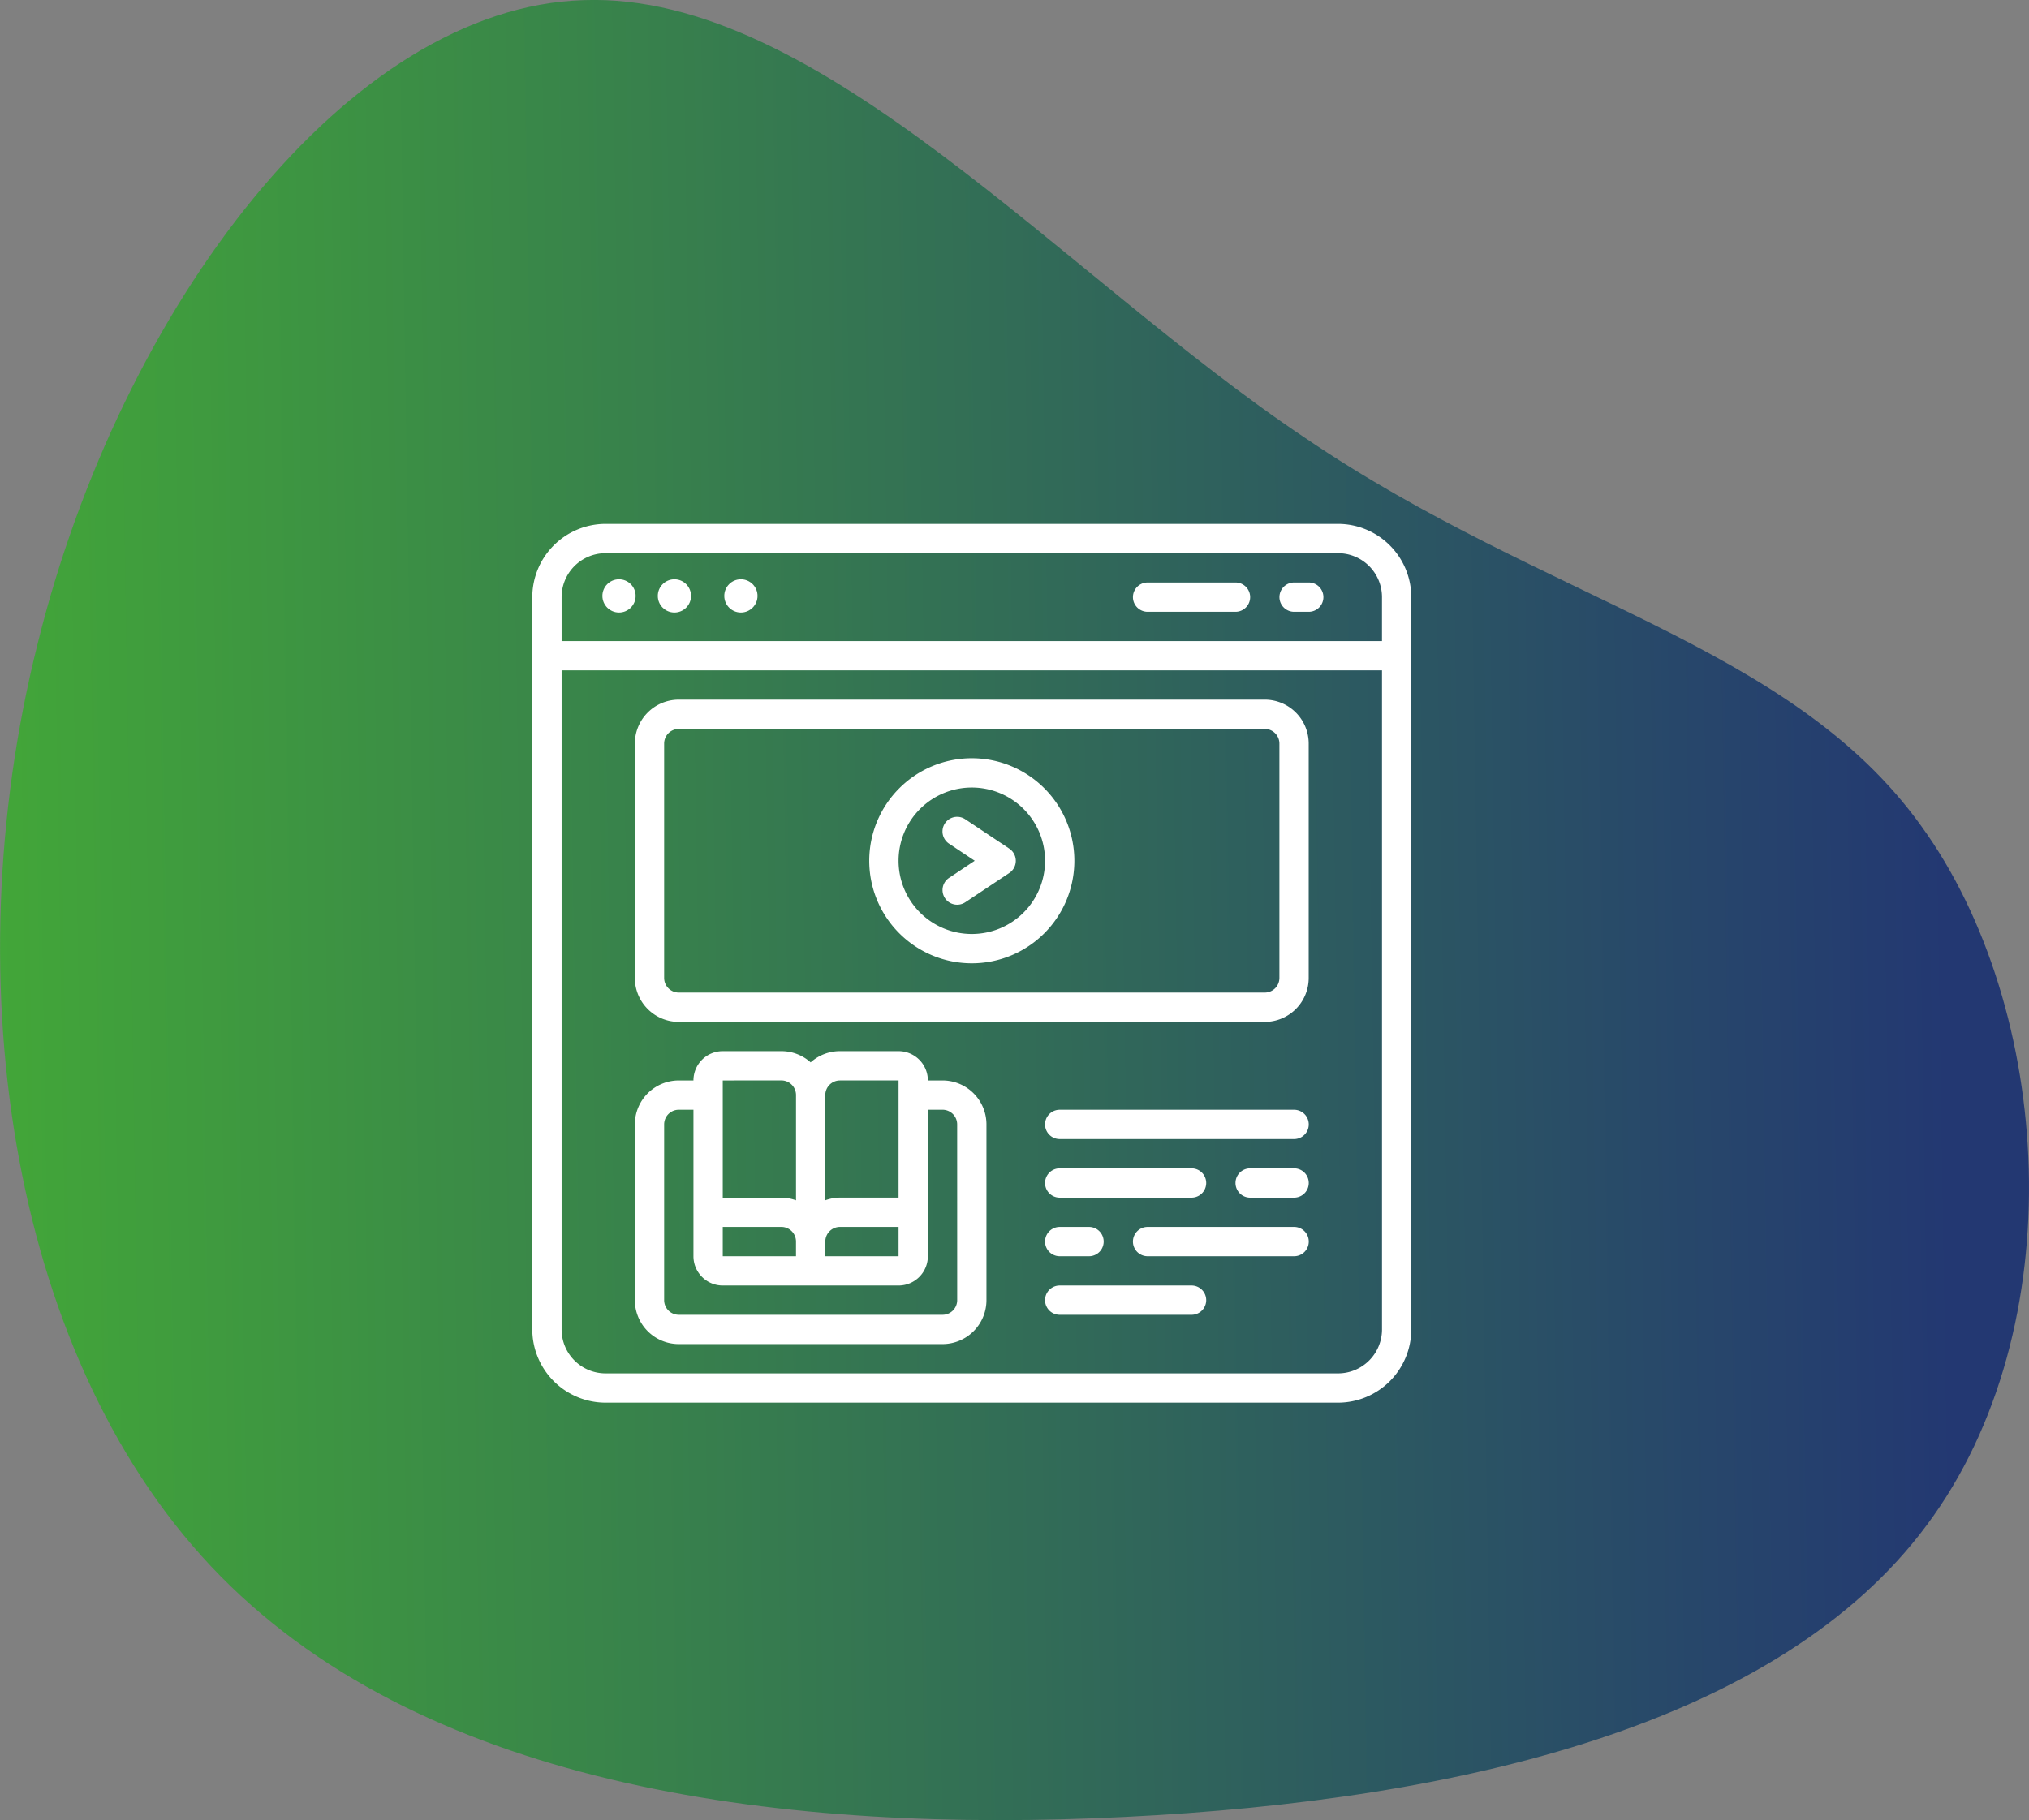 <svg xmlns="http://www.w3.org/2000/svg" xmlns:xlink="http://www.w3.org/1999/xlink" width="137.223" height="123.131" viewBox="0 0 137.223 123.131">
  <rect x="0" y="0" width="137.223" height="123.131" fill="#808080" stroke="none"/>
  <defs>
    <linearGradient id="linear-gradient" y1="0.674" x2="0.941" y2="0.661" gradientUnits="objectBoundingBox">
      <stop offset="0" stop-color="#43a937"/>
      <stop offset="1" stop-color="#233872"/>
    </linearGradient>
  </defs>
  <g id="Educational_Courses" data-name="Educational Courses" transform="translate(16232 21304)">
    <path id="blob" d="M47.931,36.24c9.968-13.353,8.557-34.981-.376-47.3C38.716-23.378,22.26-26.2,5.9-37.3c-16.456-11-32.818-30.185-48.8-29.621-15.892.47-31.313,20.688-36.955,43.632-5.736,22.945-1.693,48.71,12.412,63,14.2,14.387,38.365,17.4,61.122,16.268C16.524,54.859,37.964,49.687,47.931,36.24Z" transform="translate(-16149.624 -21237.07)" fill="url(#linear-gradient)"/>
    <g id="_017---Online-Course" data-name="017---Online-Course" transform="translate(-16196 -21268.561)">
      <path id="Shape" d="M54.493,0H4.954A4.96,4.96,0,0,0,0,4.954V54.493a4.96,4.96,0,0,0,4.954,4.954H54.493a4.96,4.96,0,0,0,4.954-4.954V4.954A4.96,4.96,0,0,0,54.493,0ZM4.954,1.982H54.493a2.972,2.972,0,0,1,2.972,2.972V7.926H1.982V4.954A2.972,2.972,0,0,1,4.954,1.982ZM54.493,57.466H4.954a2.972,2.972,0,0,1-2.972-2.972V9.908H57.466V54.493A2.972,2.972,0,0,1,54.493,57.466Z" fill="#fff"/>
      <circle id="Oval" cx="1.124" cy="1.124" r="1.124" transform="translate(4.741 3.747)" fill="#fff"/>
      <circle id="Oval-2" data-name="Oval" cx="1.124" cy="1.124" r="1.124" transform="translate(8.488 3.747)" fill="#fff"/>
      <circle id="Oval-3" data-name="Oval" cx="1.124" cy="1.124" r="1.124" transform="translate(12.984 3.747)" fill="#fff"/>
      <path id="Shape-2" data-name="Shape" d="M51.991,5.982h.991a.991.991,0,1,0,0-1.982h-.991a.991.991,0,1,0,0,1.982Z" transform="translate(-0.47 -0.037)" fill="#fff"/>
      <path id="Shape-3" data-name="Shape" d="M41.991,5.982h5.945a.991.991,0,0,0,0-1.982H41.991a.991.991,0,1,0,0,1.982Z" transform="translate(-0.378 -0.037)" fill="#fff"/>
      <path id="Shape-4" data-name="Shape" d="M49.6,12H9.972A2.972,2.972,0,0,0,7,14.972V30.825A2.972,2.972,0,0,0,9.972,33.8H49.6a2.972,2.972,0,0,0,2.972-2.972V14.972A2.972,2.972,0,0,0,49.6,12Zm.991,18.825a.991.991,0,0,1-.991.991H9.972a.991.991,0,0,1-.991-.991V14.972a.991.991,0,0,1,.991-.991H49.6a.991.991,0,0,1,.991.991Z" transform="translate(-0.064 -0.111)" fill="#fff"/>
      <path id="Shape-5" data-name="Shape" d="M29.936,16a6.936,6.936,0,1,0,6.936,6.936A6.936,6.936,0,0,0,29.936,16Zm0,11.889a4.954,4.954,0,1,1,4.954-4.954A4.954,4.954,0,0,1,29.936,27.889Z" transform="translate(-0.212 -0.147)" fill="#fff"/>
      <path id="Shape-6" data-name="Shape" d="M32.513,22.148l-2.972-1.982a.991.991,0,1,0-1.1,1.649l1.739,1.157L28.444,24.13a.991.991,0,1,0,1.1,1.649L32.516,23.8a.991.991,0,0,0,0-1.649Z" transform="translate(-0.258 -0.184)" fill="#fff"/>
      <path id="Shape-7" data-name="Shape" d="M27.807,37.982h-.991A1.982,1.982,0,0,0,24.834,36H20.871a2.959,2.959,0,0,0-1.982.759A2.959,2.959,0,0,0,16.908,36H12.945a1.982,1.982,0,0,0-1.982,1.982H9.972A2.972,2.972,0,0,0,7,40.954V52.843a2.972,2.972,0,0,0,2.972,2.972H27.807a2.972,2.972,0,0,0,2.972-2.972V40.954A2.972,2.972,0,0,0,27.807,37.982ZM12.945,47.889h3.963a.991.991,0,0,1,.991.991v.991H12.945Zm6.936.991a.991.991,0,0,1,.991-.991h3.963v1.982H19.88Zm.991-10.9h3.963v7.926H20.871a2.939,2.939,0,0,0-.991.182V38.972A.991.991,0,0,1,20.871,37.982Zm-3.963,0a.991.991,0,0,1,.991.991V46.09a2.938,2.938,0,0,0-.991-.182H12.945V37.982ZM28.8,52.843a.991.991,0,0,1-.991.991H9.972a.991.991,0,0,1-.991-.991V40.954a.991.991,0,0,1,.991-.991h.991v9.908a1.982,1.982,0,0,0,1.982,1.982H24.834a1.982,1.982,0,0,0,1.982-1.982V39.963h.991a.991.991,0,0,1,.991.991Z" transform="translate(-0.064 -0.332)" fill="#fff"/>
      <path id="Shape-8" data-name="Shape" d="M51.843,40H35.991a.991.991,0,1,0,0,1.982H51.843a.991.991,0,0,0,0-1.982Z" transform="translate(-0.322 -0.368)" fill="#fff"/>
      <path id="Shape-9" data-name="Shape" d="M44.908,52H35.991a.991.991,0,1,0,0,1.982h8.917a.991.991,0,1,0,0-1.982Z" transform="translate(-0.322 -0.479)" fill="#fff"/>
      <path id="Shape-10" data-name="Shape" d="M35.991,45.982h8.917a.991.991,0,1,0,0-1.982H35.991a.991.991,0,1,0,0,1.982Z" transform="translate(-0.322 -0.405)" fill="#fff"/>
      <path id="Shape-11" data-name="Shape" d="M35.991,49.982h1.982a.991.991,0,1,0,0-1.982H35.991a.991.991,0,1,0,0,1.982Z" transform="translate(-0.322 -0.442)" fill="#fff"/>
      <path id="Shape-12" data-name="Shape" d="M51.963,44H48.991a.991.991,0,1,0,0,1.982h2.972a.991.991,0,1,0,0-1.982Z" transform="translate(-0.442 -0.405)" fill="#fff"/>
      <path id="Shape-13" data-name="Shape" d="M51.9,48H41.991a.991.991,0,1,0,0,1.982H51.9A.991.991,0,1,0,51.9,48Z" transform="translate(-0.378 -0.442)" fill="#fff"/>
    </g>
  </g>
</svg>
